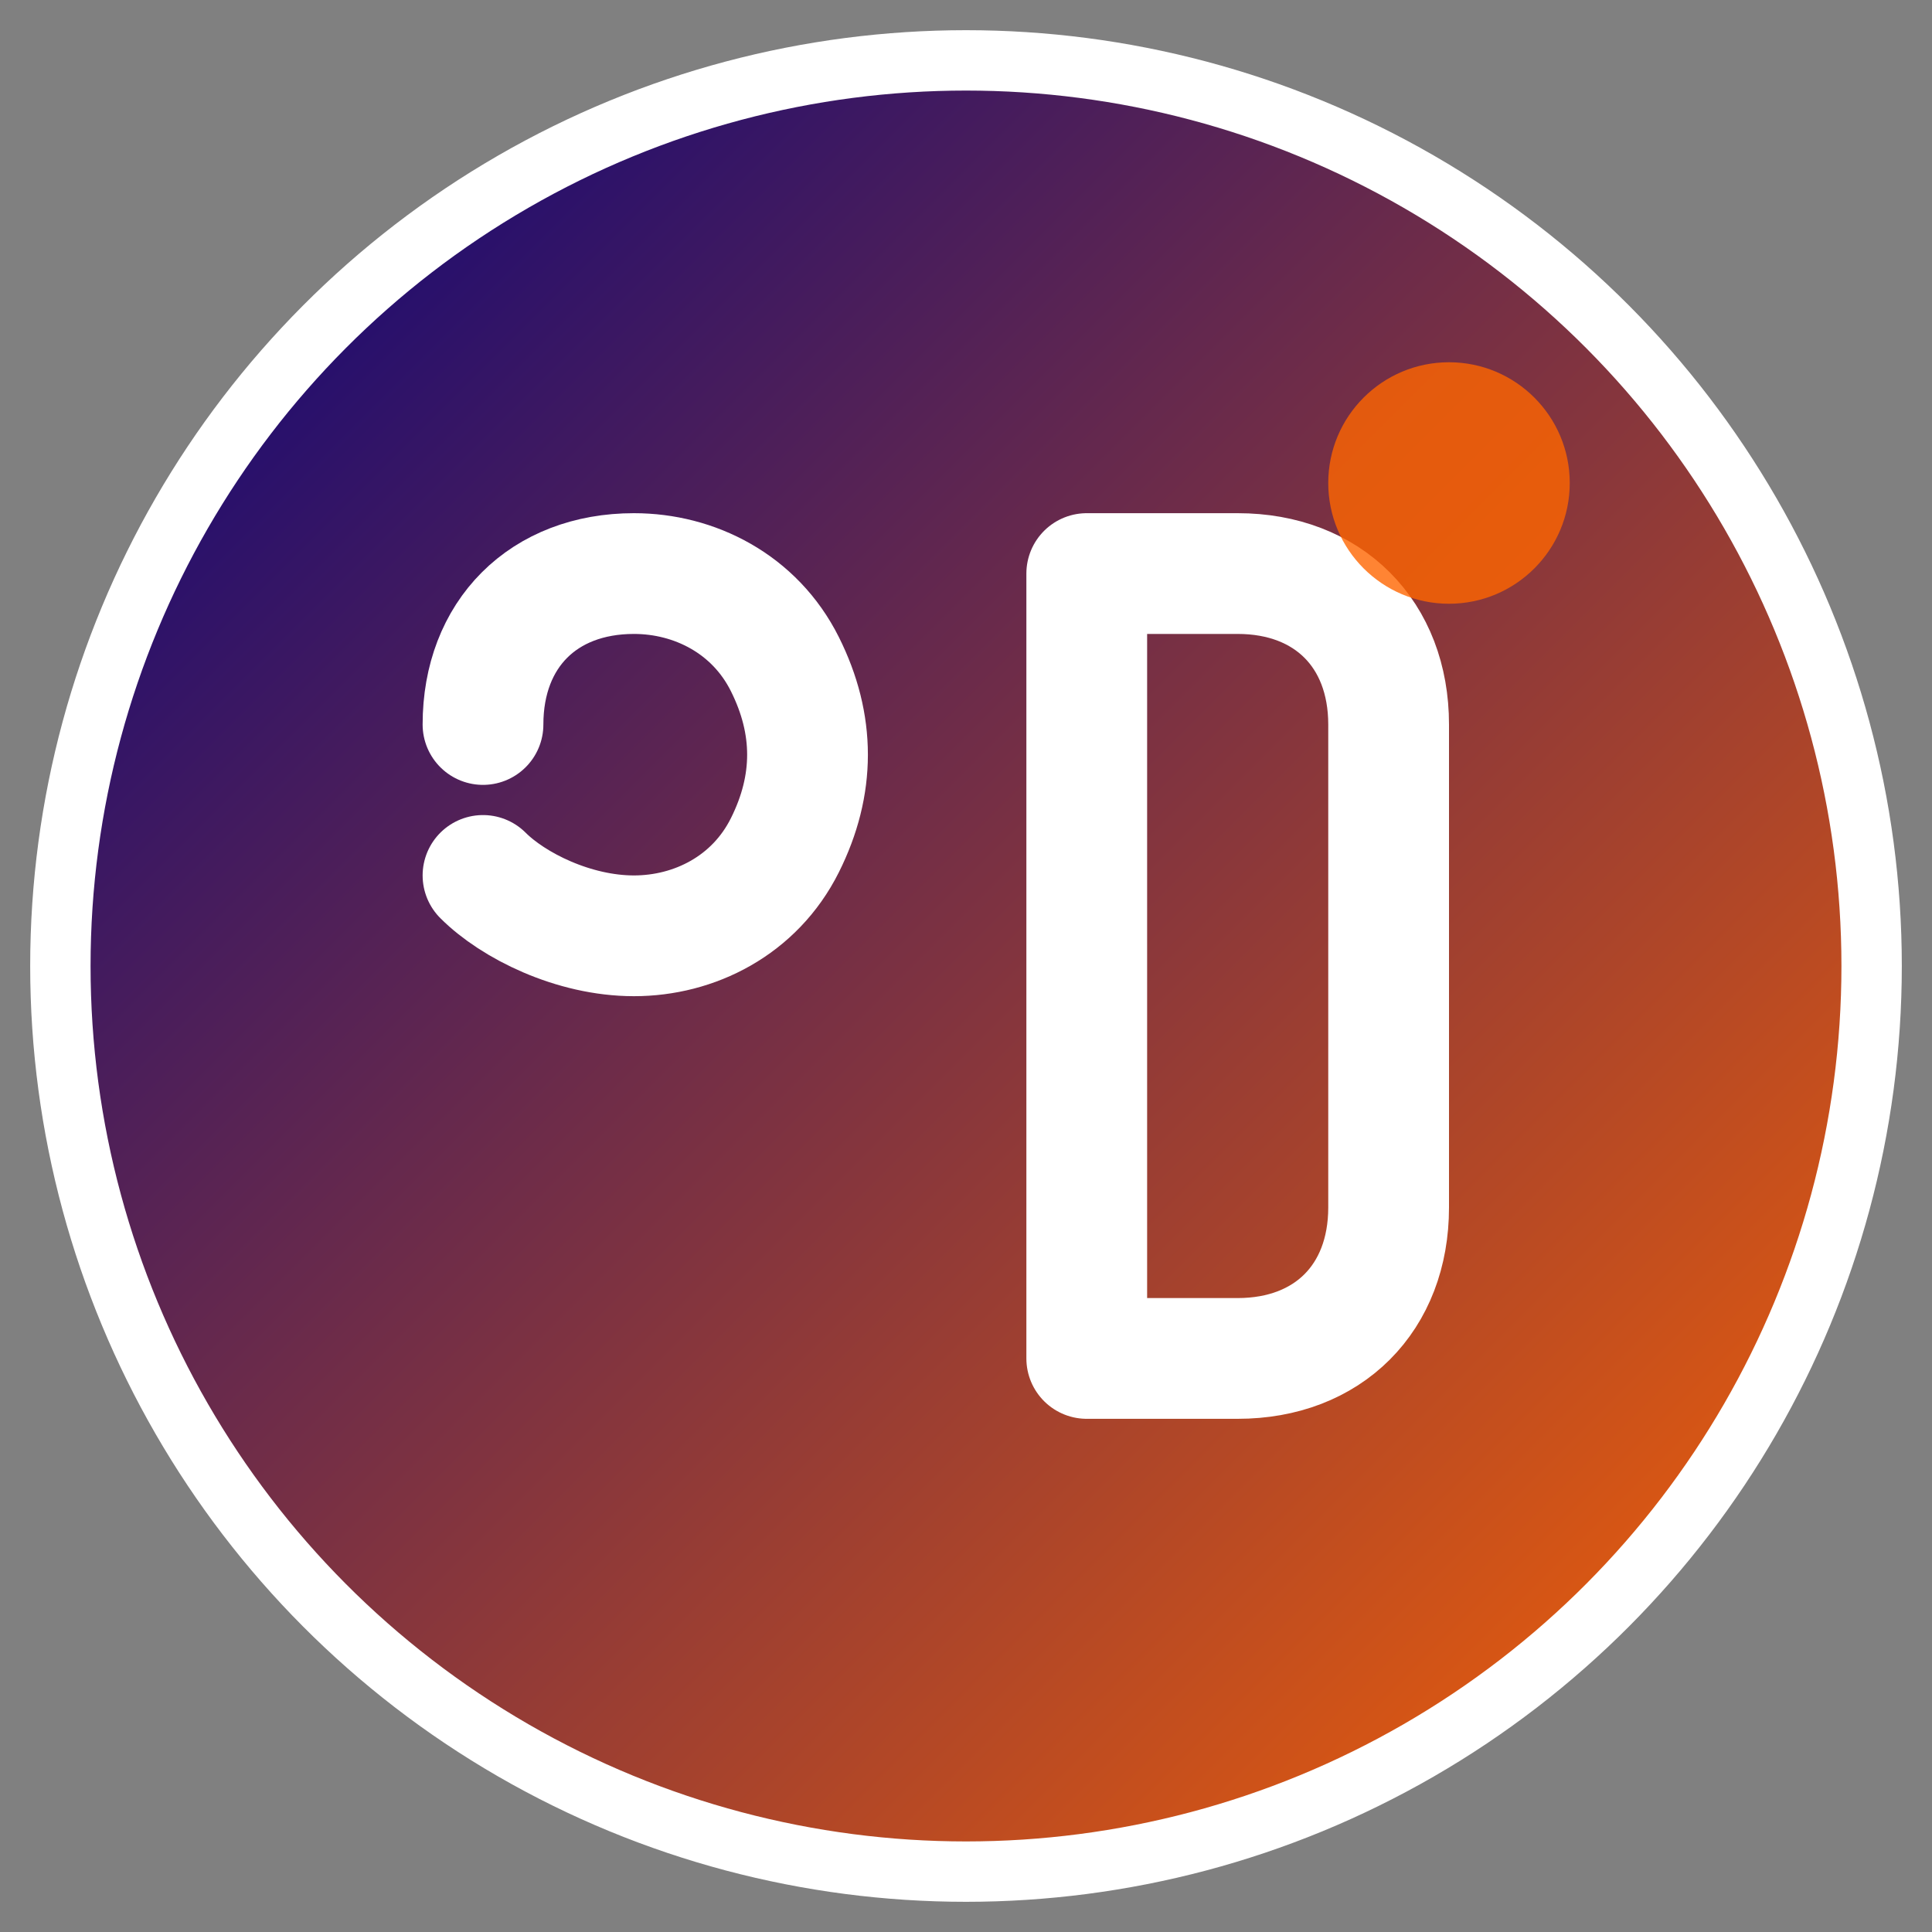 <svg width="32" height="32" viewBox="0 0 32 32" fill="none" xmlns="http://www.w3.org/2000/svg">
  <rect x="0" y="0" width="32" height="32" fill="#808080" stroke="none"/>
  <!-- Background circle with gradient -->
  <defs>
    <linearGradient id="bgGradient" x1="0%" y1="0%" x2="100%" y2="100%">
      <stop offset="0%" style="stop-color:#000080;stop-opacity:1" />
      <stop offset="100%" style="stop-color:#ff6600;stop-opacity:1" />
    </linearGradient>
    <filter id="shadow" x="-20%" y="-20%" width="140%" height="140%">
      <feDropShadow dx="0" dy="2" stdDeviation="1" flood-color="#000000" flood-opacity="0.3"/>
    </filter>
  </defs>
  
  <!-- Background -->
  <circle cx="16" cy="16" r="15" fill="url(#bgGradient)" stroke="#ffffff" stroke-width="1"/>
  
  <!-- Letter S -->
  <path d="M8 12C8 10.5 9 9.5 10.5 9.5C11.5 9.5 12.5 10 13 11C13.5 12 13.5 13 13 14C12.5 15 11.5 15.5 10.5 15.5C9.5 15.5 8.5 15 8 14.5" 
        stroke="#ffffff" stroke-width="2" stroke-linecap="round" stroke-linejoin="round" fill="none"/>
  
  <!-- Letter D -->
  <path d="M18 9.5H20.5C22 9.5 23 10.5 23 12V20C23 21.5 22 22.5 20.5 22.5H18V9.5Z" 
        stroke="#ffffff" stroke-width="2" stroke-linecap="round" stroke-linejoin="round" fill="none"/>
  
  <!-- Decorative accent -->
  <circle cx="24" cy="8" r="2" fill="#ff6600" opacity="0.8"/>
</svg>

